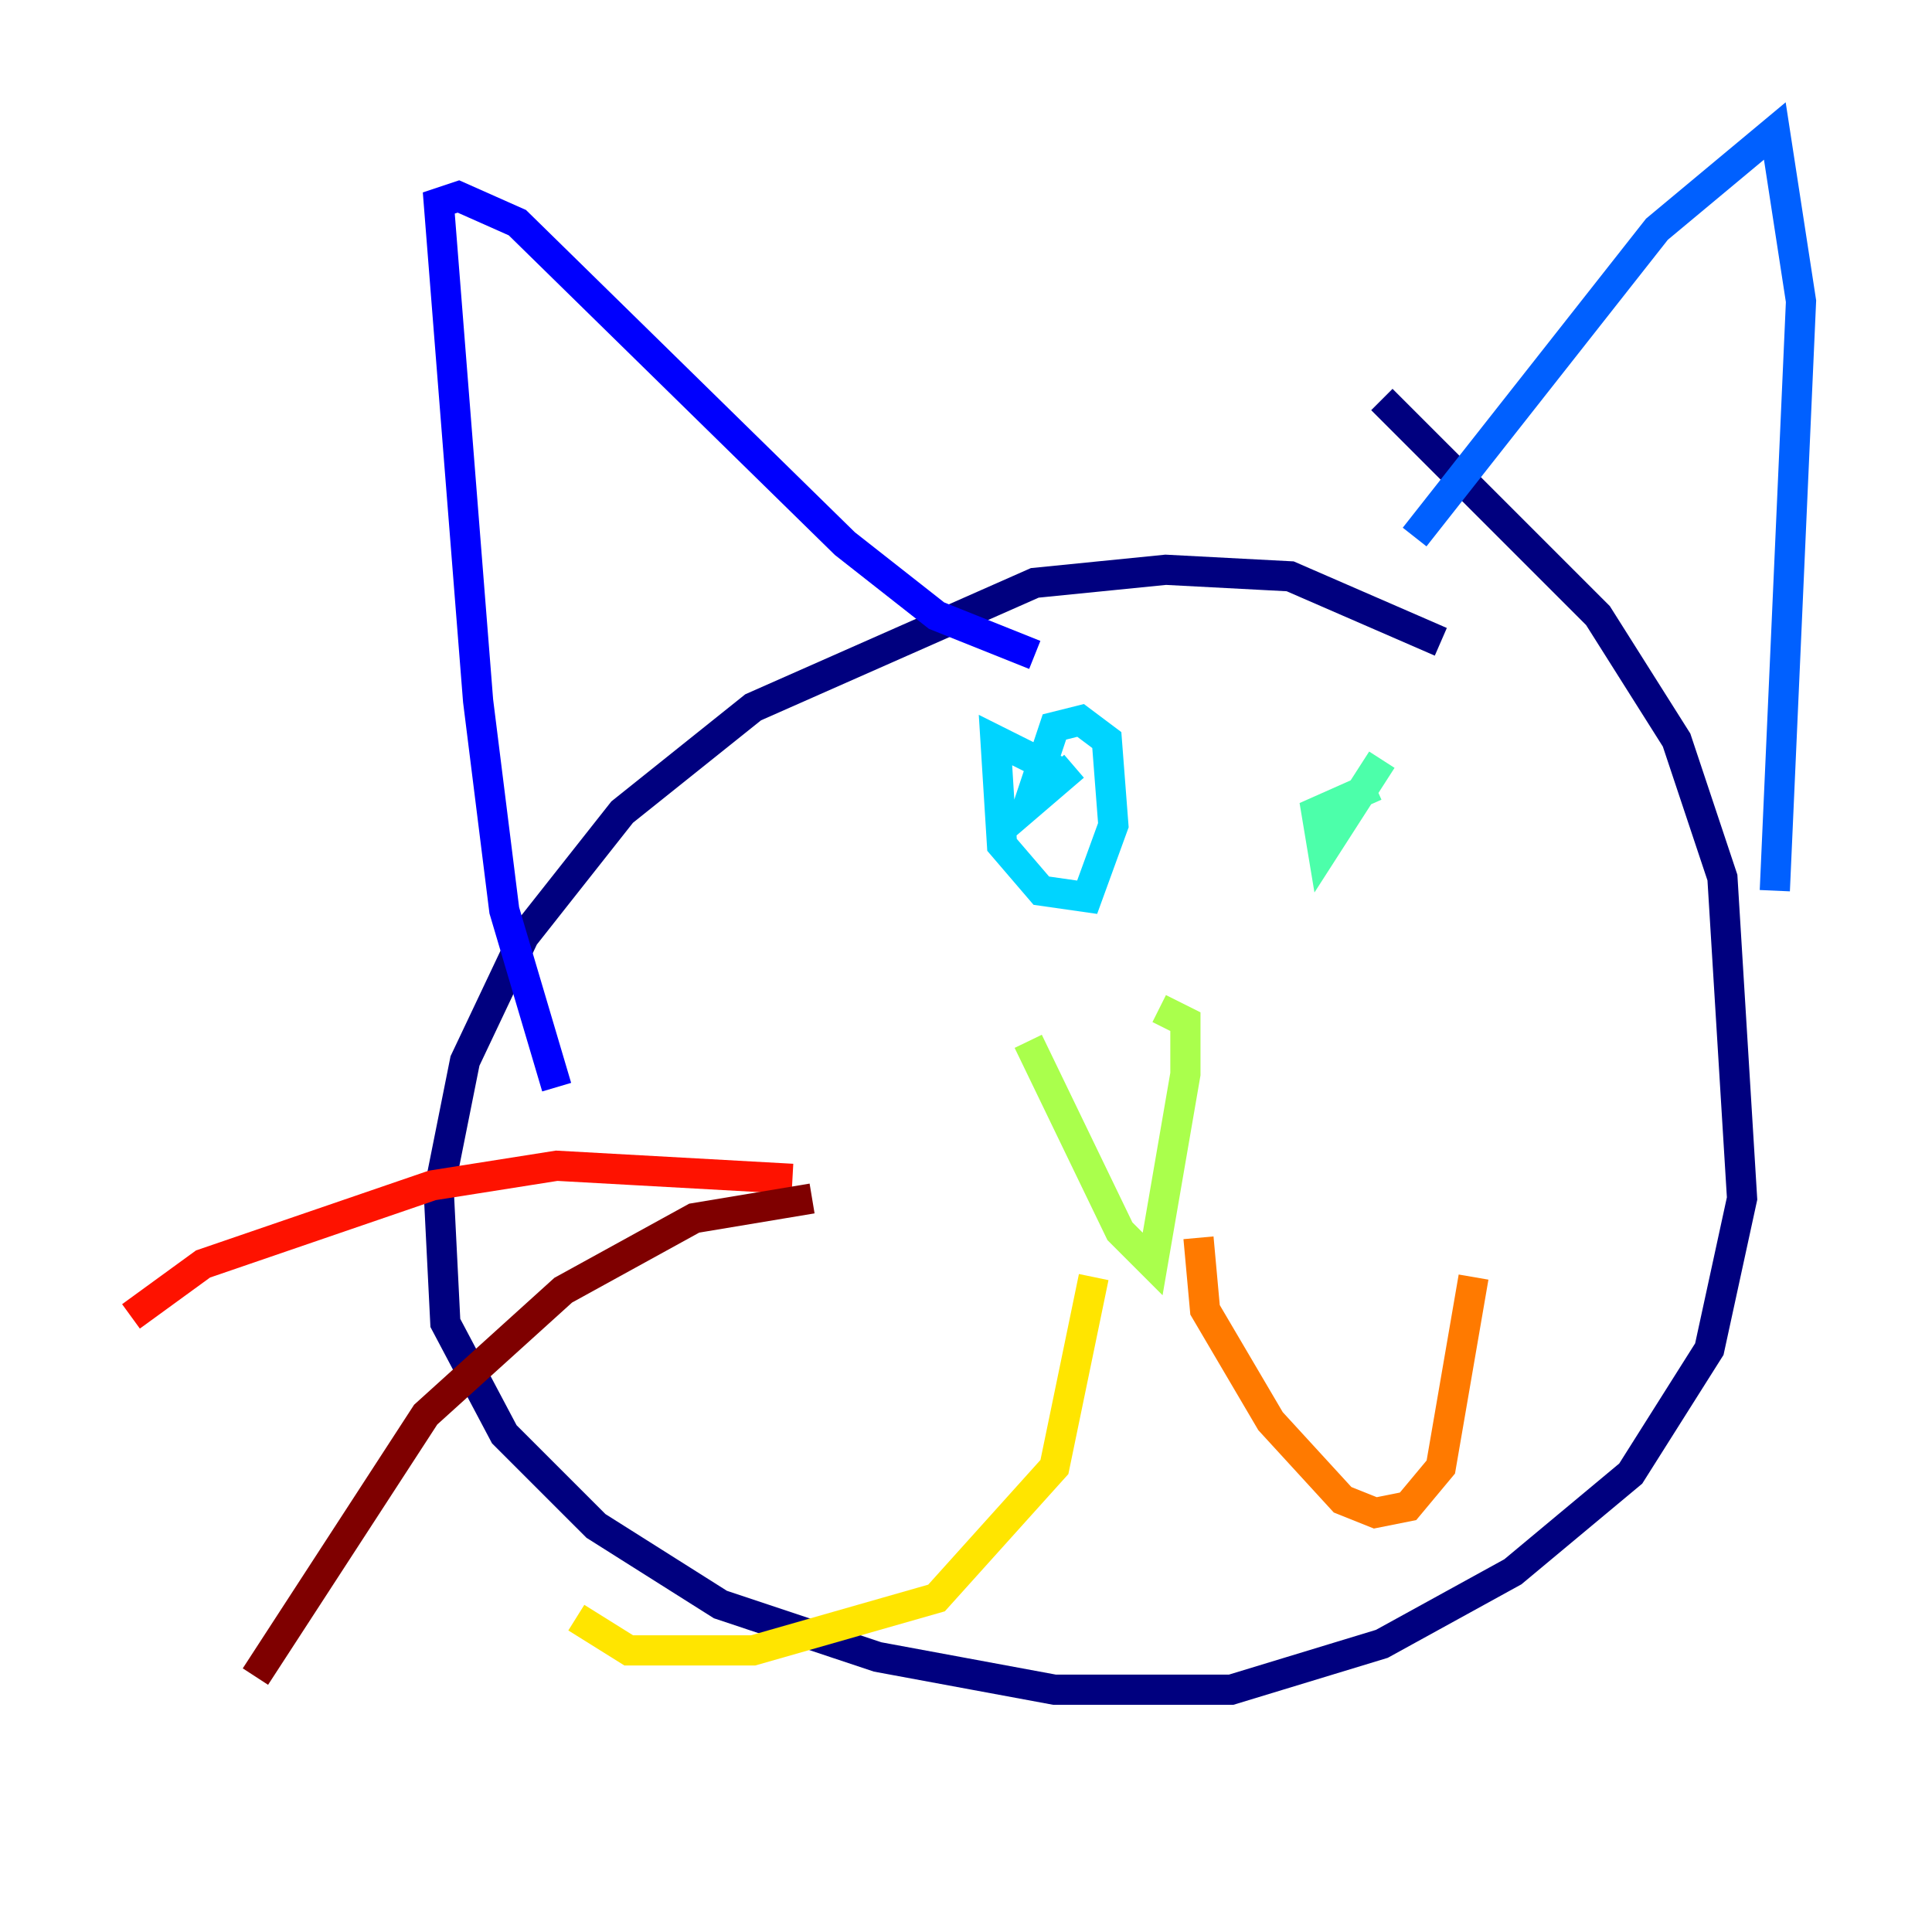 <?xml version="1.0" encoding="utf-8" ?>
<svg baseProfile="tiny" height="128" version="1.2" viewBox="0,0,128,128" width="128" xmlns="http://www.w3.org/2000/svg" xmlns:ev="http://www.w3.org/2001/xml-events" xmlns:xlink="http://www.w3.org/1999/xlink"><defs /><polyline fill="none" points="95.458,42.522 85.478,38.183 77.234,37.749 68.556,38.617 49.898,46.861 41.22,53.803 34.712,62.047 30.807,70.291 29.071,78.969 29.505,87.647 33.41,95.024 39.485,101.098 47.729,106.305 58.142,109.776 69.858,111.946 81.573,111.946 91.552,108.909 100.231,104.136 108.041,97.627 113.248,89.383 115.417,79.403 114.115,58.142 111.078,49.031 105.871,40.786 91.552,26.468" stroke="#00007f" stroke-width="2" /><polyline fill="none" points="36.881,72.027 33.41,60.312 31.675,46.427 29.071,13.451 30.373,13.017 34.278,14.752 55.973,36.014 62.047,40.786 68.556,43.39" stroke="#0000fe" stroke-width="2" /><polyline fill="none" points="93.722,35.58 109.776,15.186 117.586,8.678 119.322,19.959 117.586,59.01" stroke="#0060ff" stroke-width="2" /><polyline fill="none" points="70.291,51.2 65.953,49.031 66.386,55.973 68.99,59.01 72.027,59.444 73.763,54.671 73.329,49.031 71.593,47.729 69.858,48.163 68.122,53.37 71.159,50.766" stroke="#00d4ff" stroke-width="2" /><polyline fill="none" points="91.119,52.068 87.214,53.803 87.647,56.407 91.552,50.332" stroke="#4cffaa" stroke-width="2" /><polyline fill="none" points="68.122,68.99 74.197,81.573 76.366,83.742 78.536,71.159 78.536,67.688 76.8,66.82" stroke="#aaff4c" stroke-width="2" /><polyline fill="none" points="72.461,84.61 69.858,97.193 62.047,105.871 49.898,109.342 41.654,109.342 38.183,107.173" stroke="#ffe500" stroke-width="2" /><polyline fill="none" points="79.403,82.007 79.837,86.78 84.176,94.156 88.949,99.363 91.119,100.231 93.288,99.797 95.458,97.193 97.627,84.61" stroke="#ff7a00" stroke-width="2" /><polyline fill="none" points="52.502,78.102 36.881,77.234 28.637,78.536 13.451,83.742 8.678,87.214" stroke="#fe1200" stroke-width="2" /><polyline fill="none" points="53.803,79.403 45.993,80.705 37.315,85.478 28.203,93.722 16.922,111.078" stroke="#7f0000" stroke-width="2" /></svg>